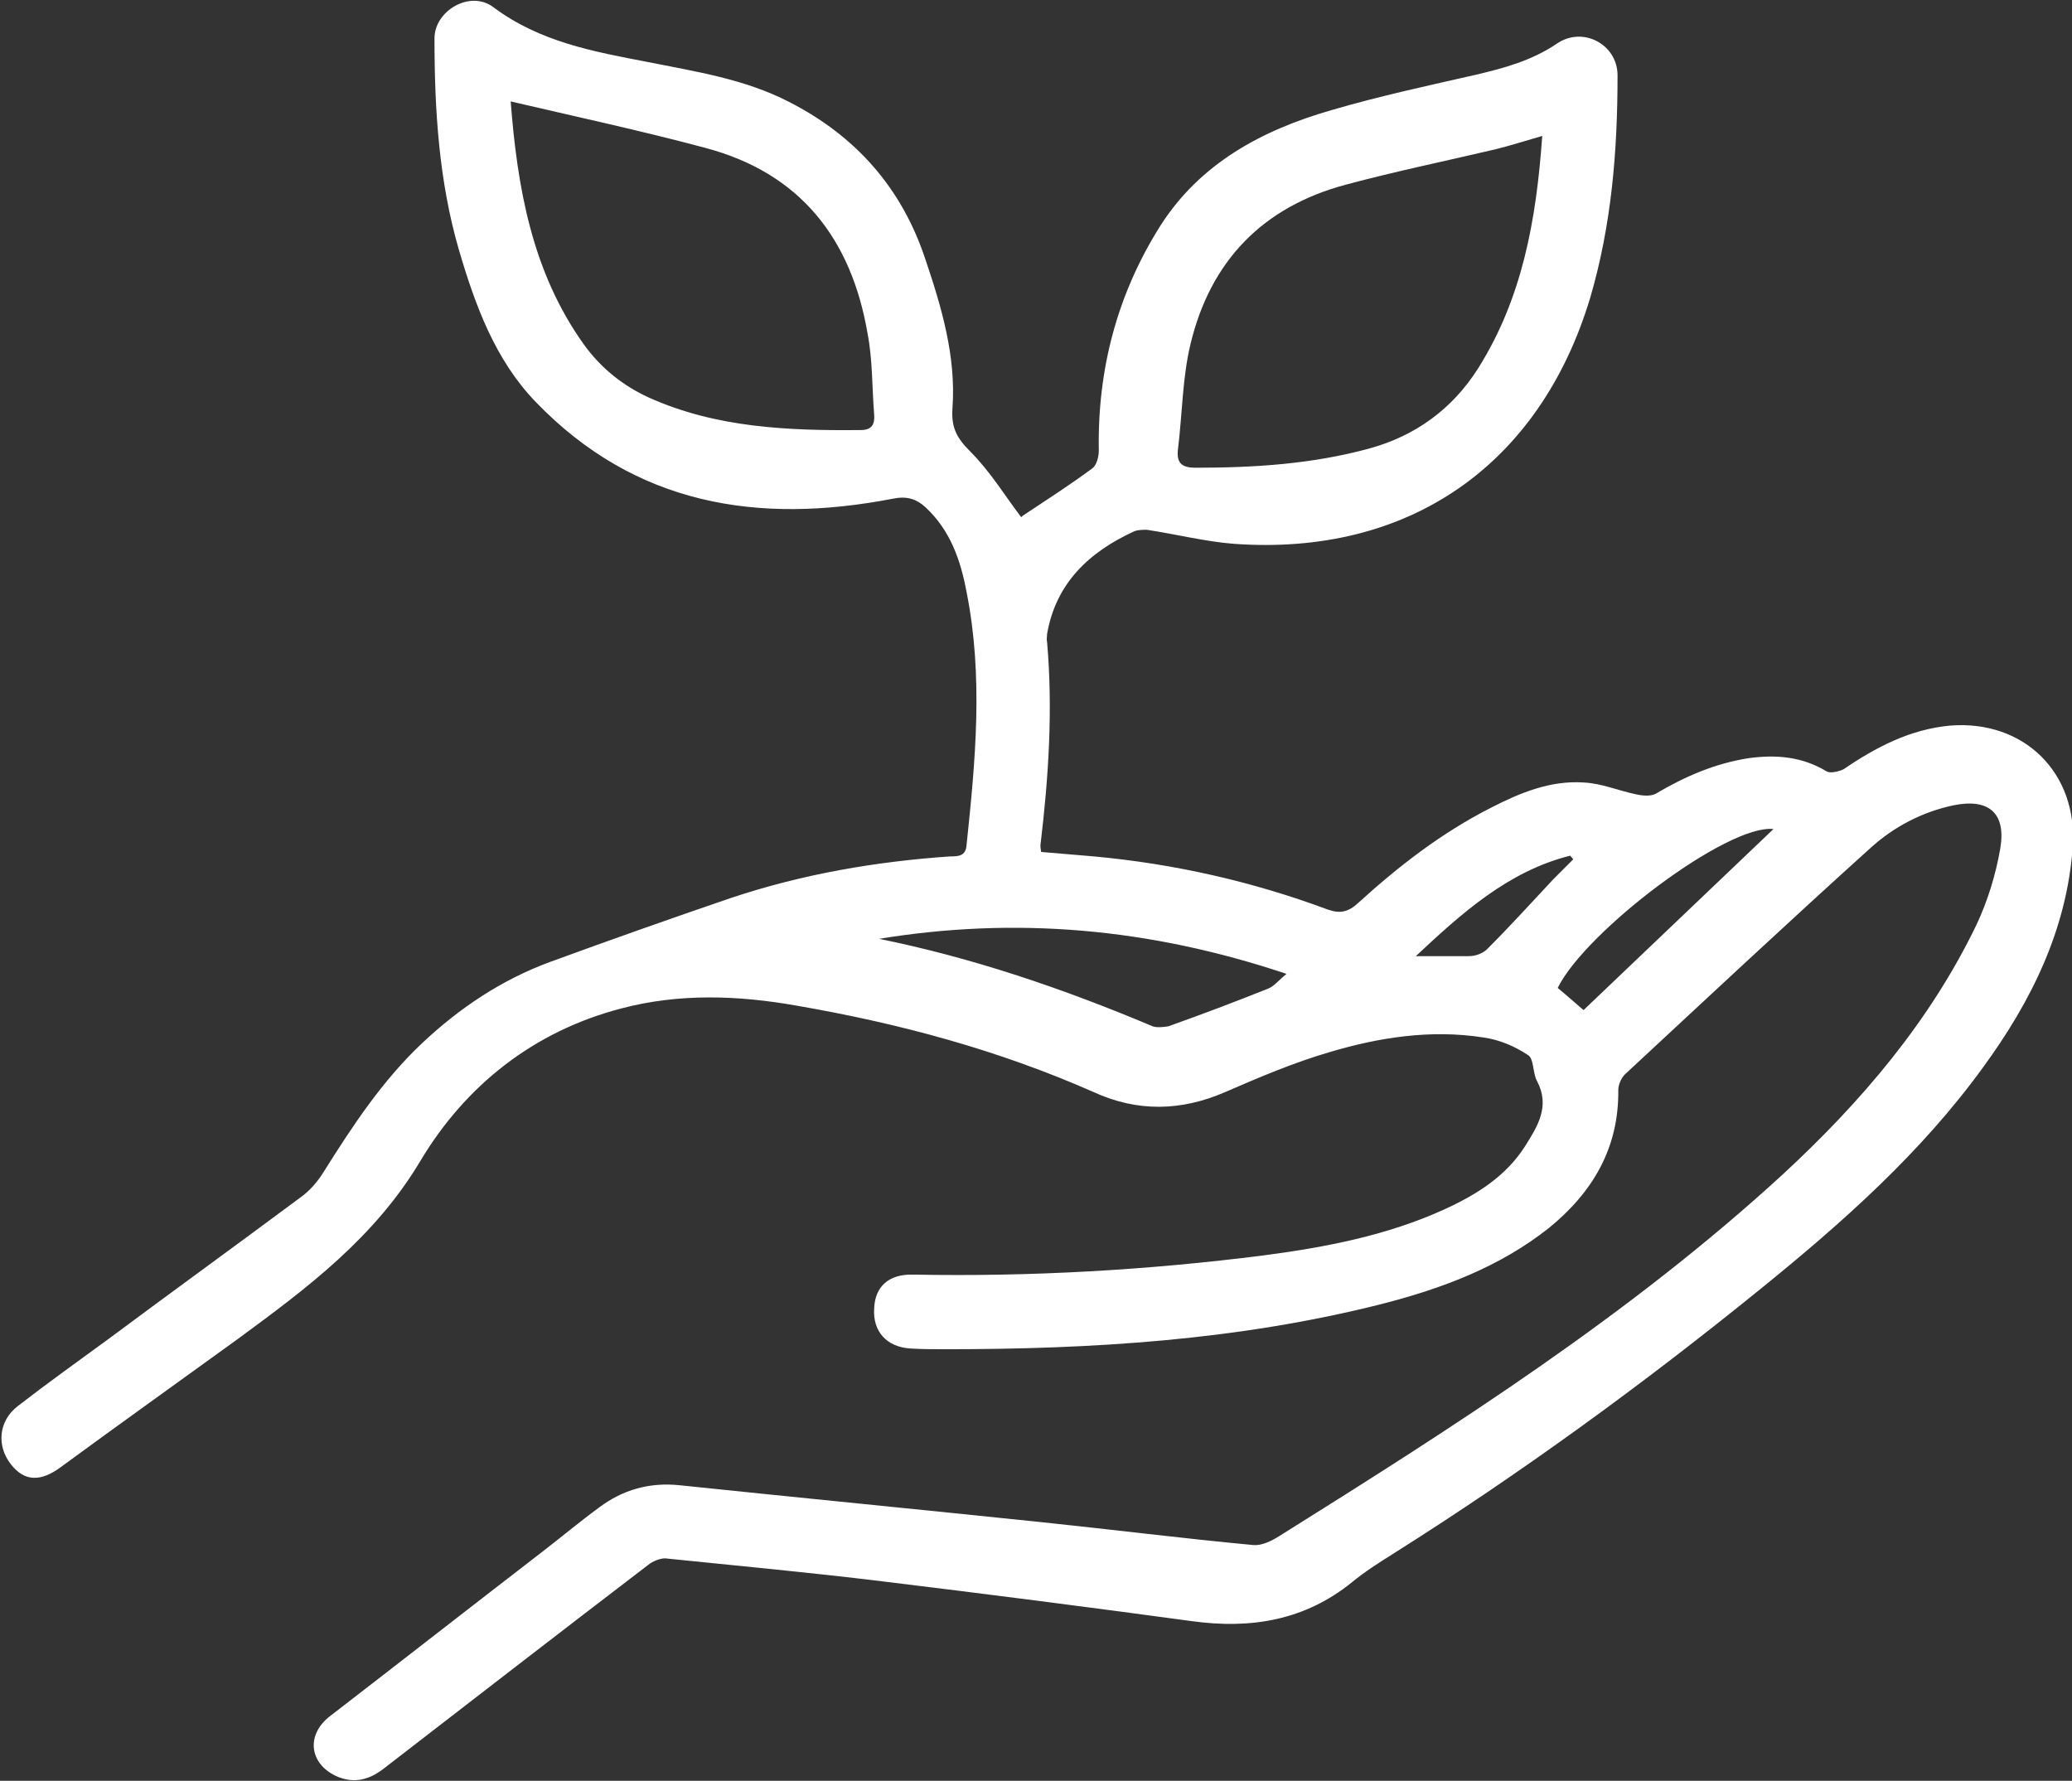 <?xml version="1.0" encoding="UTF-8"?>
<svg id="a" data-name="Capa 1" xmlns="http://www.w3.org/2000/svg" viewBox="0 0 28.04 24.1">
  <rect x="0" y="0" width="28.04" height="24.1" fill="#333333" stroke="none"/>
  <defs>
    <style>
      .b {
        fill: #fff;
        stroke-width: 0px;
      }
    </style>
  </defs>
  <path class="b" d="M13.84,6.98c.3-.2.63-.41.94-.64.06-.04.09-.16.09-.24-.02-1.1.25-2.12.83-3.04.54-.85,1.38-1.3,2.32-1.57.65-.19,1.3-.33,1.96-.48.38-.09.75-.19,1.09-.42.35-.24.82.01.82.43,0,1.02-.08,2.02-.37,3.01-.68,2.26-2.45,3.5-4.82,3.33-.39-.03-.78-.13-1.18-.19-.05,0-.12,0-.17.02-.61.28-1.06.7-1.18,1.39,0,.04-.01.07,0,.11.08.92.02,1.83-.09,2.75,0,.02,0,.04.01.09.24.02.47.04.71.06,1.09.1,2.15.34,3.17.72.17.06.28.03.41-.09.55-.5,1.13-.95,1.8-1.29.39-.2.8-.37,1.25-.34.24.01.47.11.71.16.09.02.2.03.27-.01.39-.23.8-.41,1.26-.48.37-.05.72-.02,1.05.18.05.03.17,0,.23-.03.44-.3.9-.54,1.44-.59,1-.08,1.73.64,1.66,1.64-.08,1.12-.56,2.09-1.21,2.98-.84,1.16-1.9,2.1-3.01,3-1.59,1.29-3.25,2.5-4.98,3.59-.19.12-.38.24-.55.38-.64.52-1.37.64-2.17.53-1.4-.19-2.8-.37-4.2-.54-.98-.12-1.96-.21-2.93-.31-.07,0-.17.04-.23.09-1.19.91-2.38,1.83-3.57,2.75-.19.15-.39.21-.62.12-.39-.16-.45-.56-.12-.82.96-.74,1.92-1.49,2.88-2.23.26-.2.51-.41.77-.6.32-.24.68-.34,1.08-.3,1.63.17,3.27.33,4.9.5.96.1,1.91.22,2.87.31.11.01.24-.05.35-.12,2.38-1.49,4.74-2.99,6.82-4.9,1.06-.98,1.99-2.07,2.62-3.38.15-.32.26-.68.32-1.03.08-.48-.16-.68-.64-.58-.42.09-.8.29-1.11.57-1.12,1.01-2.22,2.04-3.33,3.07-.05.05-.09.14-.09.21.01.79-.35,1.39-.94,1.87-.67.53-1.45.82-2.27,1.03-1.94.49-3.91.61-5.9.61-.16,0-.31,0-.47-.01-.32-.02-.51-.23-.49-.54.01-.3.2-.47.53-.46,1.59.03,3.17-.06,4.74-.26.84-.11,1.67-.27,2.44-.62.44-.2.84-.45,1.1-.86.17-.27.34-.54.16-.88-.06-.11-.04-.3-.12-.35-.18-.12-.39-.21-.61-.24-.71-.11-1.41,0-2.08.2-.48.14-.95.34-1.41.54-.6.26-1.19.27-1.78,0-1.29-.57-2.63-.93-4.02-1.17-.79-.14-1.59-.17-2.38.04-1.18.31-2.1,1.04-2.71,2.06-.62,1.04-1.53,1.72-2.47,2.41-.8.58-1.6,1.15-2.39,1.73-.28.21-.5.2-.68-.03-.2-.25-.17-.59.09-.79.4-.31.82-.61,1.23-.91.86-.64,1.73-1.27,2.59-1.91.13-.09.24-.22.32-.35.39-.62.79-1.23,1.33-1.74.51-.48,1.08-.86,1.73-1.1.82-.3,1.64-.59,2.46-.87.96-.32,1.95-.49,2.96-.56.1,0,.21,0,.22-.15.12-1.14.23-2.28,0-3.43-.08-.43-.22-.83-.55-1.14-.13-.12-.26-.16-.45-.12-1.82.35-3.48.09-4.83-1.31-.55-.57-.82-1.31-1.04-2.06-.27-.93-.33-1.89-.33-2.86,0-.38.49-.66.8-.42.63.47,1.36.6,2.09.74.65.13,1.31.23,1.91.54.9.46,1.52,1.16,1.84,2.12.22.65.42,1.32.37,2.02-.02.27.06.41.24.59.27.27.47.6.69.89ZM20.87,1.84c-.24.07-.43.13-.63.18-.68.16-1.36.3-2.03.48-1.12.3-1.83,1.03-2.1,2.16-.11.46-.11.95-.17,1.43-.02.19.07.24.24.24.8,0,1.58-.05,2.35-.26.62-.17,1.12-.53,1.47-1.08.6-.95.79-2.01.87-3.14ZM6.91,1.36c.09,1.18.29,2.32.99,3.3.23.32.53.56.88.72.91.41,1.89.45,2.87.44.15,0,.19-.08.18-.21-.03-.37-.02-.74-.09-1.1-.22-1.28-.91-2.17-2.2-2.51-.86-.23-1.74-.42-2.64-.63ZM11.87,12.7c1.29.26,2.52.68,3.73,1.19.06.02.14.01.21,0,.45-.16.9-.33,1.35-.51.08-.03.14-.11.25-.2-1.85-.62-3.67-.78-5.54-.47ZM24,11.22c-.62-.07-2.54,1.38-2.92,2.15.11.09.22.19.35.3.85-.81,1.69-1.61,2.57-2.45ZM19.16,12.94c.24,0,.48,0,.72,0,.09,0,.2-.04.26-.11.3-.3.59-.62.88-.93.09-.09.18-.18.27-.27-.01-.02-.03-.03-.04-.05-.84.21-1.47.78-2.09,1.36Z"/>
</svg>